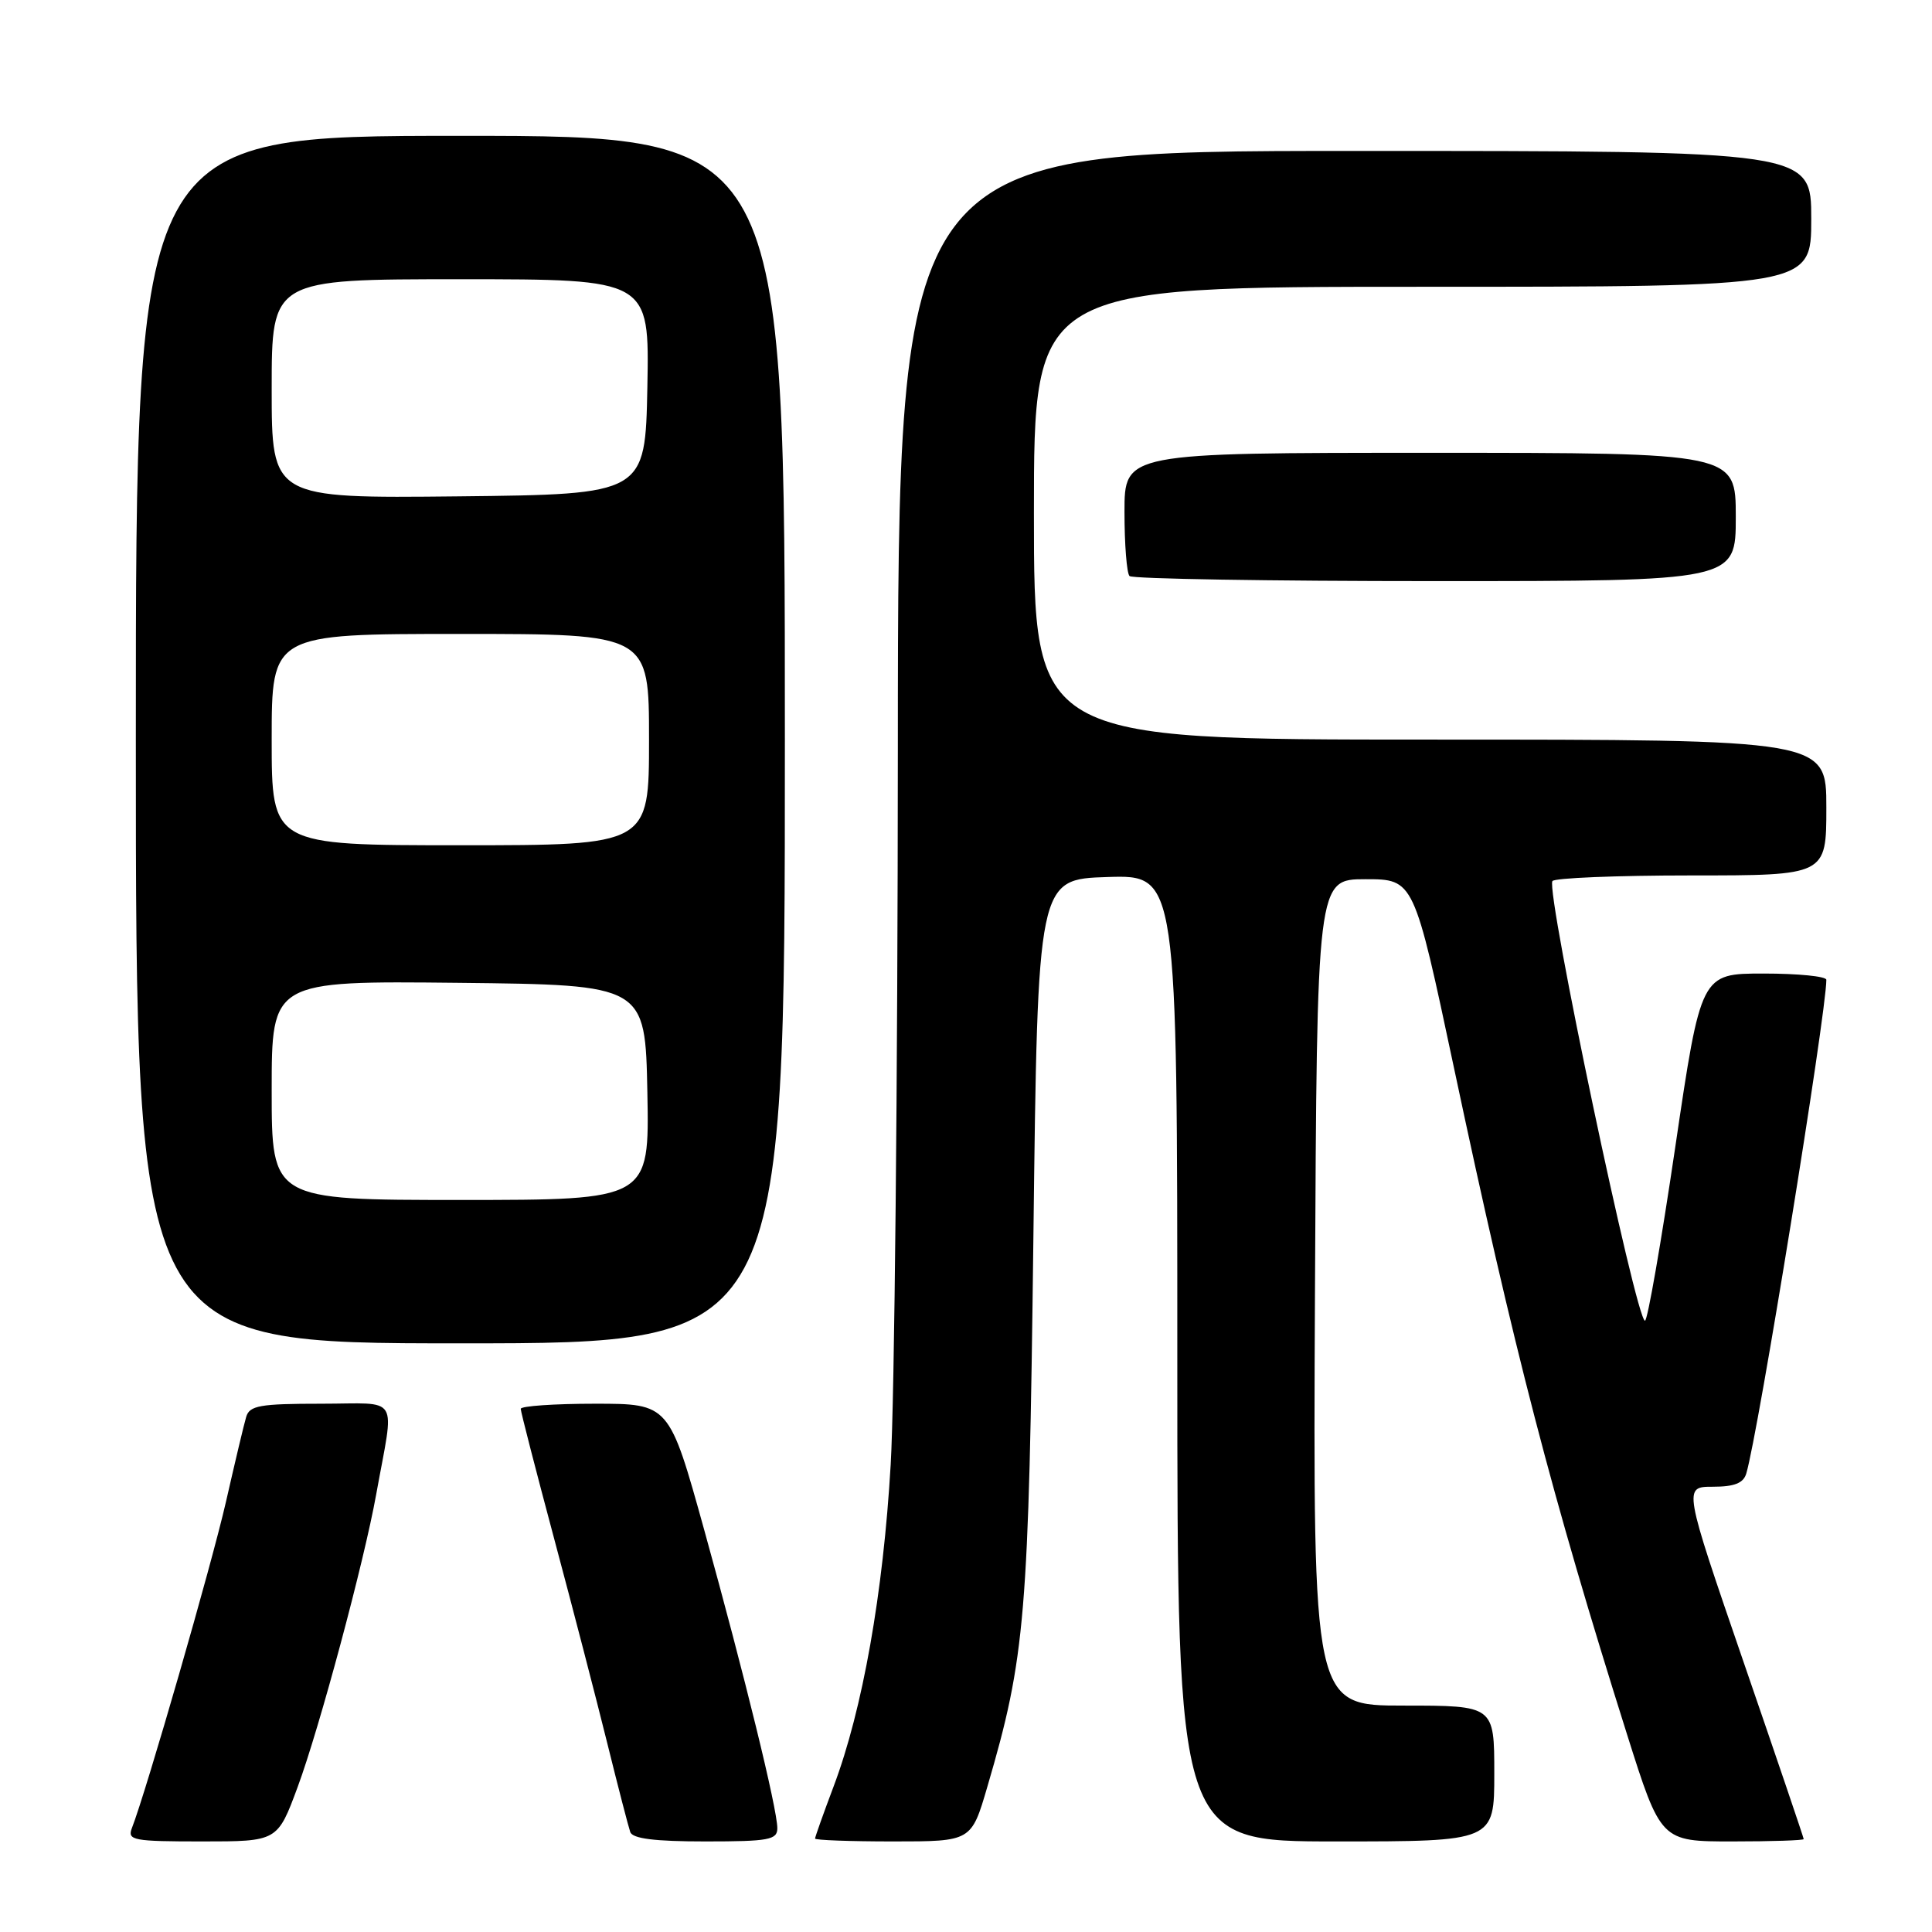 <?xml version="1.0" encoding="UTF-8" standalone="no"?>
<!DOCTYPE svg PUBLIC "-//W3C//DTD SVG 1.1//EN" "http://www.w3.org/Graphics/SVG/1.1/DTD/svg11.dtd" >
<svg xmlns="http://www.w3.org/2000/svg" xmlns:xlink="http://www.w3.org/1999/xlink" version="1.1" viewBox="0 0 256 256">
 <g >
 <path fill="currentColor"
d=" M 39.44 236.79 C 42.31 229.04 48.24 206.97 49.85 198.00 C 52.28 184.54 53.17 186.00 42.54 186.00 C 34.45 186.00 33.06 186.24 32.62 187.75 C 32.33 188.71 31.13 193.78 29.94 199.00 C 28.05 207.29 19.38 237.36 17.47 242.25 C 16.85 243.85 17.67 244.00 26.78 244.00 C 36.77 244.00 36.77 244.00 39.44 236.79 Z  M 103.00 242.25 C 103.00 239.70 98.65 221.98 93.32 202.75 C 88.67 186.00 88.67 186.00 78.83 186.00 C 73.43 186.00 69.00 186.31 69.00 186.68 C 69.00 187.05 71.00 194.81 73.44 203.93 C 75.88 213.04 79.04 225.22 80.47 231.00 C 81.90 236.78 83.27 242.06 83.51 242.75 C 83.81 243.63 86.74 244.00 93.47 244.00 C 101.88 244.00 103.00 243.79 103.00 242.25 Z  M 130.83 236.75 C 135.88 219.53 136.32 214.28 136.93 164.00 C 137.50 116.50 137.50 116.50 146.75 116.21 C 156.00 115.92 156.00 115.92 156.00 179.96 C 156.00 244.00 156.00 244.00 177.00 244.00 C 198.00 244.00 198.00 244.00 198.00 235.00 C 198.00 226.00 198.00 226.00 185.99 226.00 C 173.98 226.00 173.98 226.00 174.24 171.25 C 174.50 116.50 174.50 116.50 180.93 116.50 C 187.35 116.50 187.35 116.50 192.66 141.50 C 200.60 178.91 205.61 198.18 215.57 229.75 C 220.07 244.00 220.07 244.00 229.54 244.00 C 234.74 244.00 239.00 243.86 239.00 243.69 C 239.00 243.52 235.41 232.94 231.02 220.19 C 223.05 197.00 223.05 197.00 226.96 197.00 C 229.81 197.00 231.01 196.53 231.39 195.25 C 232.94 190.14 242.00 134.24 242.00 129.83 C 242.00 129.37 238.26 129.00 233.69 129.00 C 225.38 129.00 225.38 129.00 221.98 152.00 C 220.11 164.65 218.31 175.00 217.97 175.00 C 216.79 175.00 204.84 118.28 205.70 116.75 C 205.93 116.34 214.19 116.00 224.06 116.00 C 242.00 116.00 242.00 116.00 242.00 107.00 C 242.00 98.00 242.00 98.00 189.50 98.00 C 137.00 98.00 137.00 98.00 137.00 68.00 C 137.00 38.00 137.00 38.00 188.50 38.00 C 240.00 38.00 240.00 38.00 240.00 29.00 C 240.00 20.00 240.00 20.00 179.50 20.00 C 119.00 20.00 119.00 20.00 118.97 99.25 C 118.95 142.84 118.53 185.51 118.02 194.07 C 117.03 211.12 114.30 226.51 110.47 236.68 C 109.11 240.29 108.00 243.41 108.00 243.62 C 108.00 243.83 112.66 244.00 118.35 244.00 C 128.71 244.00 128.71 244.00 130.83 236.75 Z  M 104.00 98.00 C 104.00 18.00 104.00 18.00 61.00 18.00 C 18.00 18.00 18.00 18.00 18.00 98.00 C 18.00 178.00 18.00 178.00 61.00 178.00 C 104.00 178.00 104.00 178.00 104.00 98.00 Z  M 230.00 68.50 C 230.00 60.00 230.00 60.00 189.50 60.00 C 149.00 60.00 149.00 60.00 149.00 67.83 C 149.00 72.14 149.30 75.97 149.67 76.33 C 150.03 76.70 168.26 77.00 190.17 77.00 C 230.00 77.00 230.00 77.00 230.00 68.50 Z  M 36.00 144.48 C 36.00 129.97 36.00 129.97 60.75 130.23 C 85.50 130.50 85.50 130.50 85.78 144.75 C 86.05 159.00 86.05 159.00 61.03 159.00 C 36.00 159.00 36.00 159.00 36.00 144.48 Z  M 36.00 98.00 C 36.00 84.00 36.00 84.00 61.00 84.00 C 86.00 84.00 86.00 84.00 86.00 98.00 C 86.00 112.00 86.00 112.00 61.00 112.00 C 36.00 112.00 36.00 112.00 36.00 98.00 Z  M 36.00 51.52 C 36.00 37.00 36.00 37.00 61.03 37.00 C 86.05 37.00 86.05 37.00 85.78 51.25 C 85.50 65.50 85.50 65.50 60.75 65.77 C 36.00 66.03 36.00 66.03 36.00 51.52 Z "/>
</g>
</svg>